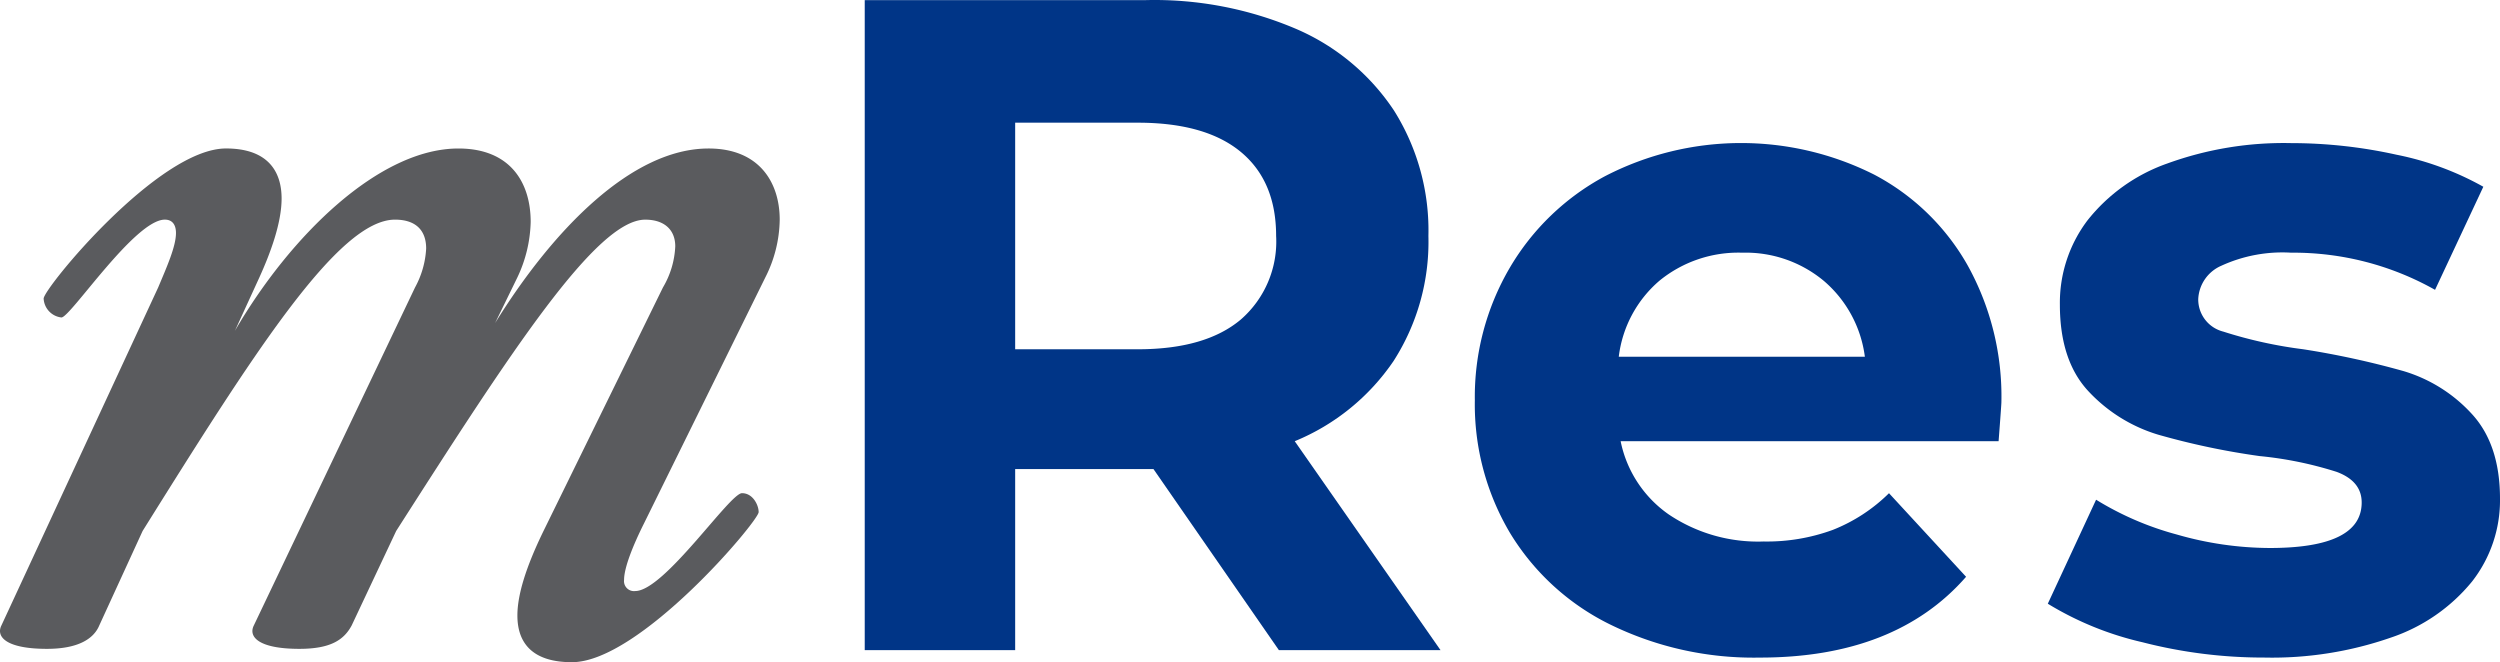 <svg xmlns="http://www.w3.org/2000/svg" width="243.605" height="64.526" viewBox="0 0 243.605 64.526">
  <g id="mRes" transform="translate(121.803 32.263)">
    <g id="Group_47" data-name="Group 47" transform="translate(-121.803 -32.263)">
      <path id="Path_707" data-name="Path 707" d="M74.573,27.028,62.763,50.973c-1.084,2.166-1.951,4.333-1.951,5.525A.972.972,0,0,0,61.9,57.582c2.817,0,9.21-9.536,10.4-9.536,1.084,0,1.626,1.192,1.626,1.842,0,.867-11.594,14.628-18.2,14.628-3.576,0-5.309-1.626-5.309-4.551,0-2.058.867-4.767,2.492-8.126L64.6,28a8.583,8.583,0,0,0,1.2-4.006c0-1.625-1.084-2.6-2.925-2.6-4.768,0-13.111,12.893-24.27,30.336l-4.338,9.21c-.759,1.409-2.059,2.275-5.092,2.275-4.009,0-4.984-1.191-4.442-2.275L40.443,28a8.869,8.869,0,0,0,1.084-3.792c0-1.841-1.084-2.816-3.034-2.816-5.526,0-13.76,13-24.595,30.336L9.672,60.94c-.542,1.3-2.059,2.275-5.092,2.275C.571,63.215-.4,62.024.137,60.94L15.414,28c.867-2.059,1.734-4.009,1.734-5.309,0-.759-.325-1.3-1.084-1.3-2.925,0-9.209,9.534-10.076,9.534a1.951,1.951,0,0,1-1.734-1.842c0-.975,11.159-14.626,17.769-14.626,4.009,0,5.418,2.166,5.418,4.875,0,2.384-1.084,5.309-2.167,7.693l-2.384,5.2C28.308,22.911,36.976,14.46,44.669,14.46c5.092,0,7.043,3.359,7.043,7.151a13.272,13.272,0,0,1-1.3,5.417L48.244,31.47c5.634-9.1,13.326-17.01,20.8-17.01,4.984,0,6.934,3.359,6.934,6.934A12.754,12.754,0,0,1,74.573,27.028Z" transform="translate(-0.001 0.01)" fill="#5a5b5e"/>
      <path id="Path_708" data-name="Path 708" d="M124.62,63.342,112.4,45.7H98.921V63.342H84.262V0H111.68a35.2,35.2,0,0,1,14.614,2.806,21.724,21.724,0,0,1,9.546,7.963,21.945,21.945,0,0,1,3.348,12.216,21.5,21.5,0,0,1-3.388,12.17,21.5,21.5,0,0,1-9.637,7.827l14.206,20.36Zm-3.71-48.547q-3.44-2.85-10.044-2.85H98.921V34.024h11.945q6.6,0,10.044-2.9a10.064,10.064,0,0,0,3.439-8.145q0-5.332-3.439-8.184Z" transform="translate(-0.001 0.01)" fill="#003587"/>
      <path id="Path_709" data-name="Path 709" d="M194.748,42.982H157.919a11.459,11.459,0,0,0,4.705,7.148,15.579,15.579,0,0,0,9.23,2.624,18.67,18.67,0,0,0,6.741-1.131,16.315,16.315,0,0,0,5.474-3.574l7.511,8.144q-6.879,7.873-20.089,7.873a31.773,31.773,0,0,1-14.568-3.212,23.535,23.535,0,0,1-9.773-8.914A24.545,24.545,0,0,1,143.712,39a24.884,24.884,0,0,1,3.394-12.9,23.779,23.779,0,0,1,9.321-8.958,28.855,28.855,0,0,1,26.2-.136,22.476,22.476,0,0,1,9.094,8.823,26.312,26.312,0,0,1,3.3,13.347Q195.019,39.453,194.748,42.982ZM161.719,27.328a11.559,11.559,0,0,0-3.981,7.42h23.979a11.678,11.678,0,0,0-3.982-7.375,11.9,11.9,0,0,0-7.963-2.76A12.156,12.156,0,0,0,161.719,27.328Z" transform="translate(-0.001 0.01)" fill="#003587"/>
      <path id="Path_710" data-name="Path 710" d="M208.772,62.573a30.934,30.934,0,0,1-9.229-3.756l4.705-10.134a29.584,29.584,0,0,0,7.873,3.393,32.973,32.973,0,0,0,9.049,1.312q8.958,0,8.958-4.434,0-2.079-2.444-2.986a36.3,36.3,0,0,0-7.51-1.538,72.272,72.272,0,0,1-9.863-2.081,15.3,15.3,0,0,1-6.741-4.163q-2.85-2.986-2.85-8.506a13.322,13.322,0,0,1,2.669-8.189,17.175,17.175,0,0,1,7.782-5.565,33.245,33.245,0,0,1,12.08-1.991,47.424,47.424,0,0,1,10.27,1.131,28.776,28.776,0,0,1,8.461,3.122l-4.705,10.044a28.106,28.106,0,0,0-14.026-3.62,14.268,14.268,0,0,0-6.787,1.267,3.725,3.725,0,0,0-2.262,3.257,3.232,3.232,0,0,0,2.443,3.167,43.2,43.2,0,0,0,7.782,1.719,83.471,83.471,0,0,1,9.773,2.127,14.691,14.691,0,0,1,6.606,4.116q2.8,2.988,2.8,8.325a12.856,12.856,0,0,1-2.715,8.054,17.329,17.329,0,0,1-7.918,5.474,35.275,35.275,0,0,1-12.351,1.946,47.3,47.3,0,0,1-11.85-1.491Z" transform="translate(-0.001 0.01)" fill="#003587"/>
    </g>
  </g>
</svg>
